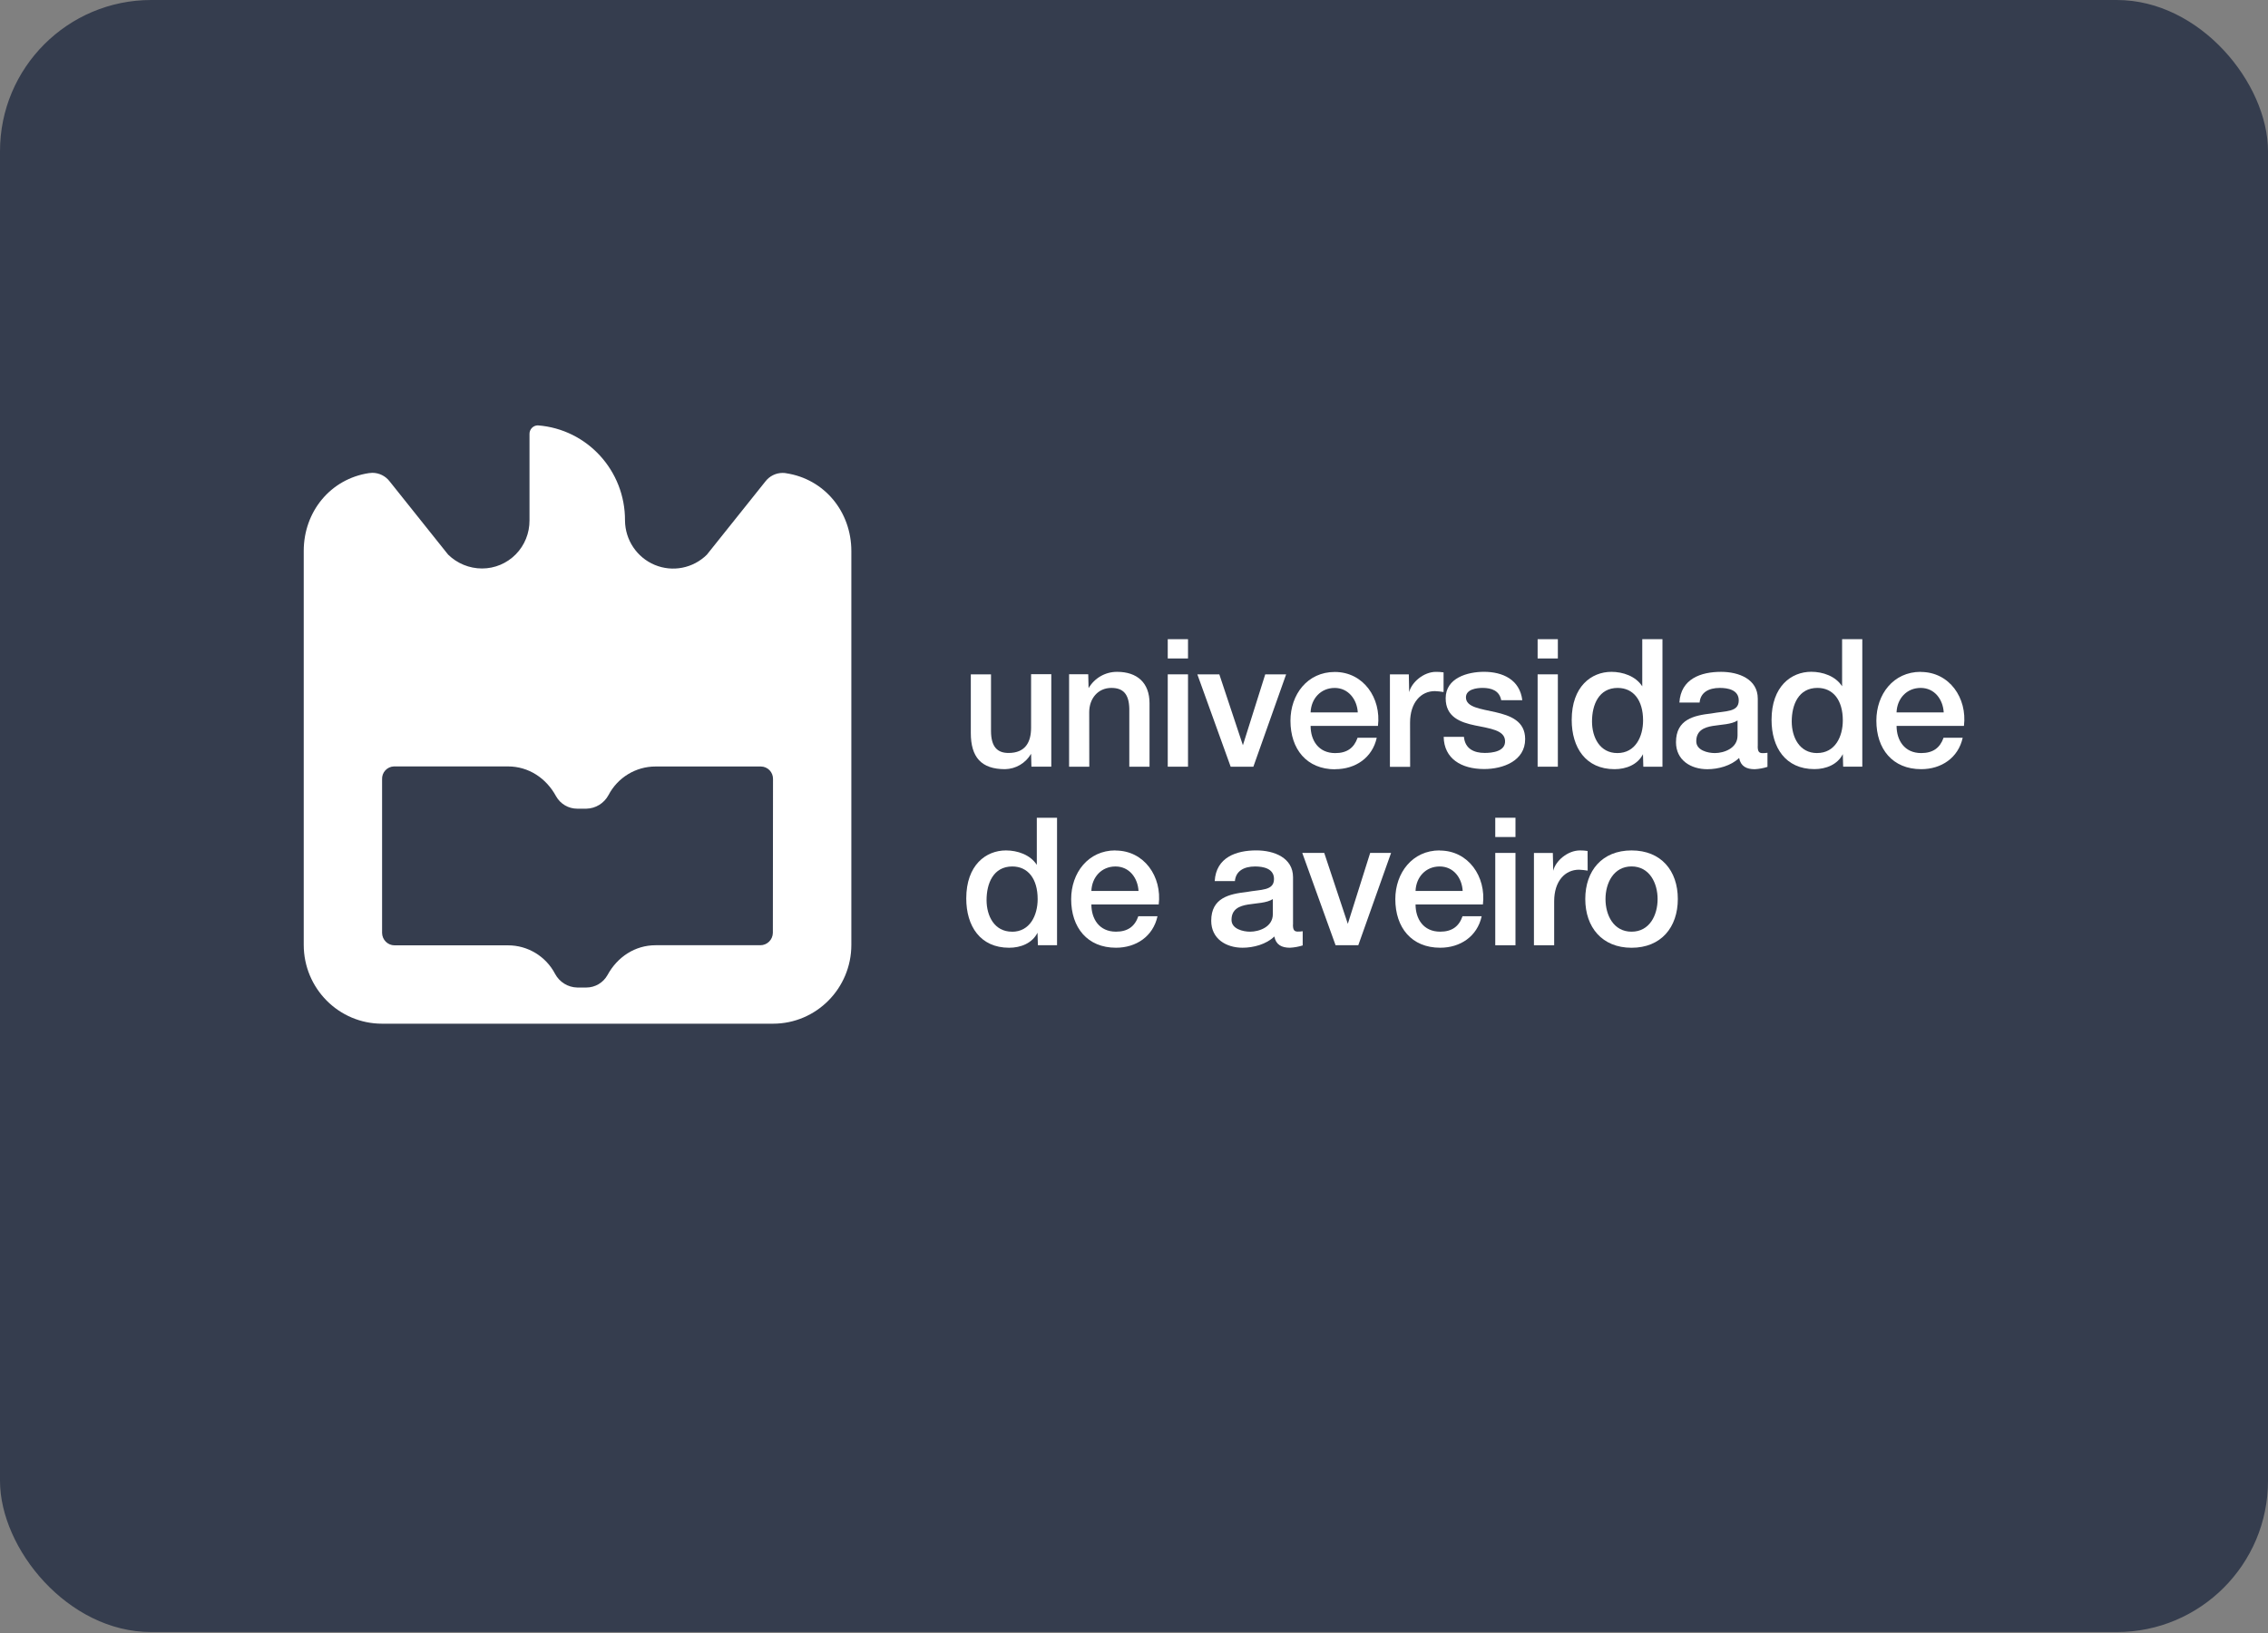 <svg width="150" height="108" viewBox="0 0 150 108" fill="none" xmlns="http://www.w3.org/2000/svg">
<rect x="0" y="0" width="150" height="108" fill="#808080" stroke="none"/>
<rect width="150" height="107.937" rx="10" fill="#353D4E"/>
<g clip-path="url(#clip0_3453_328)">
<path d="M51.115 61.692C51.109 62.149 50.738 62.516 50.284 62.514H43.358C42.006 62.514 40.834 63.28 40.175 64.492C39.89 64.997 39.358 65.31 38.781 65.311H38.179C37.565 65.299 37.005 64.955 36.713 64.411C36.105 63.247 34.906 62.519 33.6 62.521H26.1C25.646 62.523 25.276 62.156 25.27 61.699V51.537C25.261 51.319 25.338 51.107 25.485 50.948C25.632 50.788 25.836 50.695 26.052 50.688H33.599C34.95 50.688 36.124 51.454 36.779 52.666C37.065 53.172 37.599 53.484 38.177 53.483H38.779C39.393 53.471 39.953 53.127 40.245 52.583C40.853 51.42 42.052 50.691 43.358 50.693H50.322C50.537 50.694 50.743 50.782 50.894 50.936C51.045 51.091 51.128 51.3 51.125 51.517L51.115 61.692ZM51.986 31.295C51.912 31.283 51.837 31.277 51.761 31.277C51.315 31.277 50.895 31.485 50.622 31.84L46.75 36.685C45.839 37.586 44.482 37.852 43.302 37.36C42.122 36.868 41.349 35.714 41.336 34.428C41.354 31.132 38.838 28.383 35.575 28.133C35.427 28.132 35.284 28.192 35.18 28.299C35.075 28.405 35.018 28.55 35.02 28.699V32.77V34.415C35.026 35.257 34.699 36.066 34.111 36.663C33.522 37.261 32.721 37.597 31.886 37.597C31.046 37.598 30.238 37.268 29.636 36.678L25.768 31.834C25.495 31.479 25.073 31.271 24.627 31.271C24.552 31.272 24.477 31.278 24.402 31.289C21.866 31.671 20.088 33.829 20.088 36.439V62.487C20.088 65.367 22.406 67.703 25.267 67.703H51.127C53.987 67.703 56.306 65.367 56.306 62.487V36.448C56.306 33.838 54.52 31.678 51.991 31.298L51.986 31.295Z" fill="white"/>
<path d="M103.033 44.598H101.695V50.706H103.033V44.598Z" fill="white"/>
<path d="M66.928 61.618C65.765 61.618 65.249 60.577 65.249 59.527C65.249 58.429 65.694 57.305 66.951 57.305C67.981 57.305 68.628 58.109 68.628 59.464C68.628 60.527 68.124 61.622 66.93 61.622L66.928 61.618ZM68.572 57.199C68.138 56.526 67.294 56.244 66.531 56.244C65.206 56.244 63.906 57.212 63.906 59.42C63.906 61.25 64.831 62.68 66.742 62.68C67.504 62.68 68.267 62.385 68.619 61.687L68.644 62.514H69.91V54.084H68.572V57.199Z" fill="white"/>
<path d="M88.275 45.497C89.178 45.497 89.753 46.263 89.8 47.116H86.68C86.714 46.208 87.349 45.497 88.275 45.497ZM88.31 50.871C89.635 50.871 90.76 50.127 91.055 48.792H89.787C89.553 49.467 89.083 49.807 88.31 49.807C87.196 49.807 86.68 48.958 86.68 48.008H91.135C91.358 46.179 90.185 44.441 88.278 44.441C86.471 44.441 85.348 45.929 85.348 47.668C85.348 49.544 86.419 50.88 88.314 50.88" fill="white"/>
<path d="M93.258 47.799C93.258 46.454 93.985 45.707 94.899 45.707C95.091 45.716 95.284 45.736 95.474 45.768V44.468C95.307 44.444 95.139 44.432 94.97 44.434C94.15 44.434 93.352 45.132 93.199 45.779L93.176 44.599H91.926V50.715H93.263L93.258 47.799Z" fill="white"/>
<path d="M72.038 47.102C72.038 46.203 72.612 45.496 73.505 45.496C74.289 45.496 74.666 45.909 74.689 46.864V50.706H76.027V46.512C76.027 45.141 75.193 44.433 73.884 44.433C73.109 44.428 72.389 44.839 71.996 45.512L71.973 44.591H70.707V50.706H72.043L72.038 47.102Z" fill="white"/>
<path d="M66.468 50.87C67.18 50.858 67.834 50.473 68.193 49.853L68.216 50.704H69.53V44.589H68.193V48.132C68.193 49.078 67.818 49.798 66.703 49.798C65.975 49.798 65.543 49.409 65.543 48.334V44.598H64.207V48.472C64.207 50.068 64.888 50.87 66.47 50.87" fill="white"/>
<path d="M103.033 42.273H101.695V43.548H103.033V42.273Z" fill="white"/>
<path d="M106.992 45.497C108.022 45.497 108.669 46.3 108.669 47.647C108.669 48.712 108.165 49.805 106.969 49.805C105.808 49.805 105.292 48.767 105.292 47.715C105.292 46.614 105.737 45.496 106.994 45.496L106.992 45.497ZM106.785 50.87C107.547 50.87 108.31 50.573 108.662 49.879L108.685 50.706H109.951V42.273H108.615V45.391C108.181 44.717 107.337 44.433 106.574 44.433C105.249 44.433 103.949 45.402 103.949 47.611C103.949 49.44 104.874 50.87 106.785 50.87Z" fill="white"/>
<path d="M82.895 50.706L85.062 44.598H83.68L82.202 49.287L80.643 44.598H79.189L81.393 50.706H82.895Z" fill="white"/>
<path d="M104.999 56.28C104.833 56.255 104.664 56.243 104.496 56.244C103.674 56.244 102.878 56.94 102.726 57.59L102.701 56.41H101.451V62.516H102.789V59.609C102.789 58.264 103.515 57.519 104.43 57.519C104.622 57.527 104.814 57.547 105.004 57.579L104.999 56.28Z" fill="white"/>
<path d="M107.907 61.618C106.712 61.618 106.184 60.52 106.184 59.46C106.184 58.401 106.719 57.302 107.907 57.302C109.094 57.302 109.63 58.401 109.63 59.46C109.63 60.52 109.103 61.618 107.907 61.618ZM107.907 56.244C105.96 56.244 104.846 57.59 104.846 59.456C104.846 61.324 105.96 62.681 107.907 62.681C109.853 62.681 110.967 61.336 110.967 59.456C110.967 57.577 109.855 56.244 107.907 56.244Z" fill="white"/>
<path d="M72.181 58.924C72.215 58.016 72.849 57.305 73.774 57.305C74.699 57.305 75.251 58.073 75.299 58.924H72.181ZM73.774 56.242C71.967 56.242 70.844 57.73 70.844 59.465C70.844 61.345 71.915 62.679 73.809 62.679C75.136 62.679 76.261 61.935 76.554 60.598H75.286C75.053 61.273 74.583 61.617 73.808 61.617C72.695 61.617 72.181 60.766 72.181 59.818H76.635C76.858 57.987 75.685 56.251 73.778 56.251L73.774 56.242Z" fill="white"/>
<path d="M100.23 54.082H98.893V55.357H100.23V54.082Z" fill="white"/>
<path d="M125.433 47.114C125.467 46.204 126.101 45.496 127.028 45.496C127.954 45.496 128.504 46.264 128.553 47.114H125.433ZM127.028 44.433C125.221 44.433 124.098 45.92 124.098 47.658C124.098 49.535 125.169 50.87 127.064 50.87C128.39 50.87 129.515 50.125 129.808 48.791H128.542C128.308 49.463 127.839 49.805 127.064 49.805C125.951 49.805 125.435 48.954 125.435 48.007H129.891C130.114 46.175 128.94 44.44 127.033 44.44L127.028 44.433Z" fill="white"/>
<path d="M120.178 49.805C119.018 49.805 118.501 48.767 118.501 47.715C118.501 46.614 118.946 45.495 120.203 45.495C121.234 45.495 121.879 46.298 121.879 47.645C121.879 48.71 121.375 49.803 120.178 49.803V49.805ZM121.832 45.388C121.398 44.713 120.553 44.429 119.791 44.429C118.466 44.429 117.166 45.398 117.166 47.607C117.166 49.436 118.091 50.866 120.002 50.866C120.764 50.866 121.527 50.569 121.879 49.875L121.902 50.703H123.168V42.27H121.832V45.388Z" fill="white"/>
<path d="M114.917 48.649C114.917 49.499 114.005 49.805 113.417 49.805C112.948 49.805 112.187 49.625 112.187 49.025C112.187 48.318 112.703 48.105 113.276 48.01C113.849 47.915 114.506 47.915 114.917 47.65V48.649ZM116.255 49.346V46.204C116.255 44.918 115.005 44.433 113.828 44.433C112.492 44.433 111.165 44.893 111.071 46.465H112.408C112.465 45.803 112.994 45.496 113.746 45.496C114.282 45.496 114.996 45.625 114.996 46.323C114.996 47.114 114.138 47.008 113.18 47.186C112.053 47.316 110.846 47.564 110.846 49.087C110.846 50.28 111.83 50.872 112.921 50.872C113.635 50.872 114.492 50.647 115.021 50.127C115.126 50.683 115.513 50.872 116.051 50.872C116.338 50.858 116.622 50.806 116.896 50.717V49.785C116.787 49.803 116.677 49.811 116.567 49.809C116.323 49.809 116.251 49.679 116.251 49.348L116.255 49.346Z" fill="white"/>
<path d="M98.918 47.102C97.934 46.877 96.954 46.782 96.954 46.121C96.954 45.582 97.668 45.495 98.055 45.495C98.641 45.495 99.17 45.675 99.286 46.308H100.681C100.516 44.95 99.39 44.431 98.147 44.431C97.045 44.431 95.613 44.844 95.613 46.179C95.613 47.418 96.575 47.773 97.561 47.977C98.547 48.183 99.507 48.283 99.541 48.992C99.575 49.701 98.698 49.796 98.193 49.796C97.479 49.796 96.891 49.514 96.822 48.733H95.482C95.508 50.172 96.643 50.861 98.161 50.861C99.411 50.861 100.87 50.321 100.87 48.882C100.87 47.679 99.884 47.325 98.906 47.1" fill="white"/>
<path d="M84.182 60.46C84.182 61.311 83.268 61.618 82.68 61.618C82.211 61.618 81.45 61.438 81.45 60.838C81.45 60.129 81.966 59.915 82.541 59.822C83.116 59.728 83.772 59.726 84.182 59.462V60.46ZM85.518 61.156V58.016C85.518 56.728 84.268 56.242 83.091 56.242C81.755 56.242 80.429 56.703 80.338 58.273H81.673C81.732 57.613 82.259 57.305 83.009 57.305C83.545 57.305 84.259 57.435 84.259 58.131C84.259 58.922 83.402 58.816 82.441 58.994C81.316 59.124 80.107 59.372 80.107 60.895C80.107 62.09 81.091 62.679 82.182 62.679C82.897 62.679 83.754 62.453 84.282 61.935C84.388 62.491 84.775 62.679 85.314 62.679C85.601 62.664 85.884 62.613 86.157 62.527V61.588C86.049 61.605 85.939 61.613 85.829 61.611C85.582 61.611 85.513 61.48 85.513 61.149L85.518 61.156Z" fill="white"/>
<path d="M78.572 42.273H77.232V43.548H78.572V42.273Z" fill="white"/>
<path d="M78.572 44.598H77.232V50.706H78.572V44.598Z" fill="white"/>
<path d="M100.23 56.409H98.893V62.516H100.23V56.409Z" fill="white"/>
<path d="M89.141 61.098L87.582 56.409H86.129L88.332 62.514H89.834L92.002 56.409H90.62L89.141 61.098Z" fill="white"/>
<path d="M93.621 58.924C93.654 58.016 94.287 57.305 95.215 57.305C96.144 57.305 96.692 58.073 96.738 58.924H93.621ZM95.215 56.242C93.41 56.242 92.283 57.73 92.283 59.465C92.283 61.345 93.354 62.679 95.251 62.679C96.576 62.679 97.701 61.935 97.994 60.598H96.728C96.494 61.273 96.026 61.617 95.251 61.617C94.135 61.617 93.621 60.766 93.621 59.818H98.076C98.297 57.987 97.126 56.251 95.219 56.251L95.215 56.242Z" fill="white"/>
</g>
<defs>
<clipPath id="clip0_3453_328">
<rect width="110" height="40" fill="white" transform="translate(20 28)"/>
</clipPath>
</defs>
</svg>
